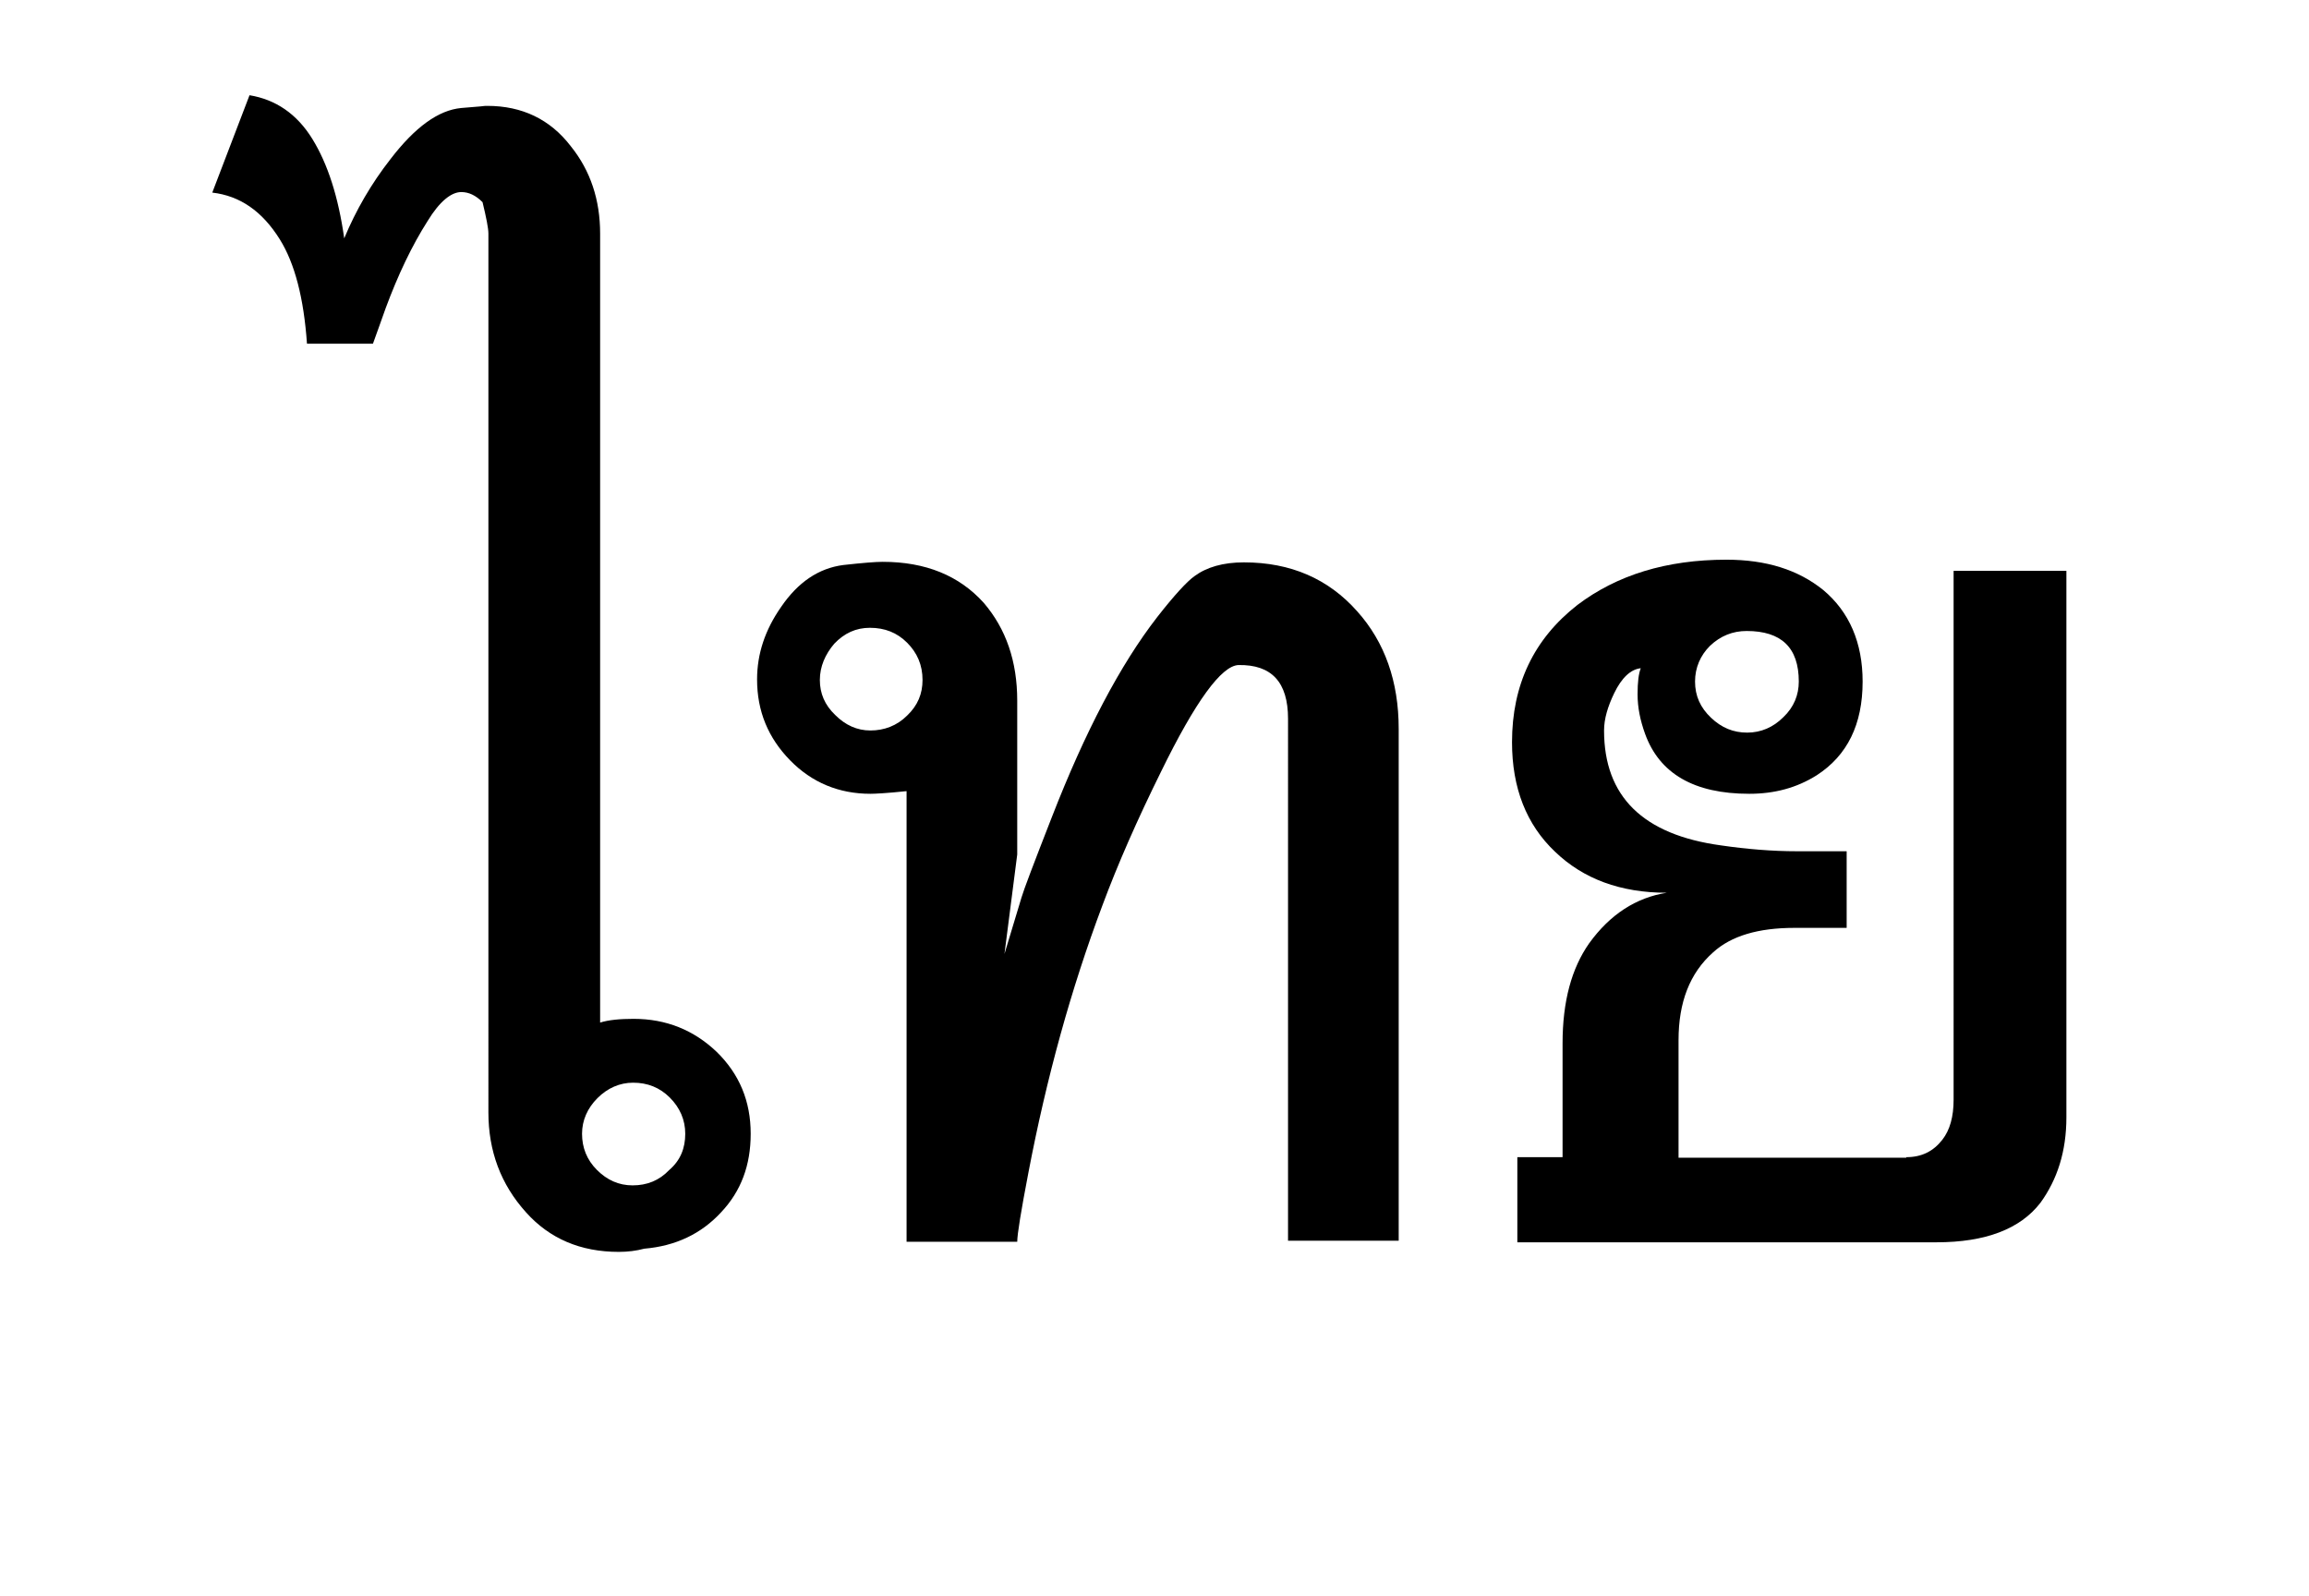 <?xml version="1.0" encoding="utf-8"?>
<!-- Generator: Adobe Illustrator 18.0.0, SVG Export Plug-In . SVG Version: 6.00 Build 0)  -->
<!DOCTYPE svg PUBLIC "-//W3C//DTD SVG 1.1//EN" "http://www.w3.org/Graphics/SVG/1.1/DTD/svg11.dtd">
<svg version="1.1" id="Layer_1" xmlns="http://www.w3.org/2000/svg" xmlns:xlink="http://www.w3.org/1999/xlink" x="0px" y="0px"
	 width="43.4px" height="30px" viewBox="2320.91 -4.21 43.4 30" style="enable-background:new 2320.91 -4.21 43.4 30;"
	 xml:space="preserve">
<style type="text/css">
	.st0{fill-rule:evenodd;clip-rule:evenodd;}
</style>
<g>
	<path d="M2332.19,0.18v14.83c0.16-0.05,0.37-0.07,0.63-0.07c0.61,0,1.13,0.21,1.56,0.62c0.43,0.42,0.64,0.93,0.64,1.54
		c0,0.59-0.18,1.08-0.56,1.48c-0.37,0.4-0.85,0.63-1.44,0.68c-0.15,0.04-0.31,0.06-0.48,0.06c-0.72,0-1.3-0.25-1.74-0.74
		c-0.48-0.53-0.71-1.16-0.71-1.88V0.18c0-0.1-0.04-0.3-0.11-0.59c-0.13-0.13-0.26-0.19-0.4-0.19c-0.19,0-0.41,0.18-0.63,0.54
		c-0.3,0.47-0.56,1.02-0.79,1.64c-0.09,0.25-0.17,0.48-0.24,0.67h-1.24c-0.06-0.86-0.23-1.51-0.51-1.96
		c-0.33-0.53-0.75-0.82-1.27-0.88l0.7-1.83c0.49,0.08,0.89,0.35,1.18,0.82c0.29,0.47,0.49,1.09,0.6,1.87
		c0.22-0.53,0.51-1.03,0.87-1.49c0.46-0.6,0.9-0.92,1.33-0.96l0.36-0.03c0.06-0.01,0.11-0.01,0.13-0.01c0.65,0,1.18,0.25,1.57,0.76
		C2332.01-1,2332.19-0.45,2332.19,0.18z M2333.79,17.1c0-0.26-0.1-0.49-0.29-0.68c-0.19-0.19-0.42-0.28-0.69-0.28
		c-0.25,0-0.48,0.1-0.67,0.29c-0.19,0.19-0.29,0.42-0.29,0.67c0,0.26,0.09,0.49,0.28,0.68c0.19,0.19,0.41,0.29,0.67,0.29
		c0.27,0,0.5-0.09,0.69-0.29C2333.7,17.6,2333.79,17.37,2333.79,17.1z"/>
	<path d="M2337.95,10.66c-0.38,0.04-0.6,0.05-0.68,0.05c-0.59,0-1.1-0.21-1.51-0.63c-0.41-0.42-0.62-0.92-0.62-1.52
		c0-0.48,0.15-0.93,0.45-1.36c0.32-0.47,0.71-0.73,1.17-0.79c0.36-0.04,0.61-0.06,0.74-0.06c0.81,0,1.44,0.26,1.9,0.77
		c0.42,0.49,0.63,1.1,0.63,1.84v2.89l-0.24,1.87l0.32-1.06c0.04-0.14,0.23-0.64,0.57-1.51c0.63-1.62,1.29-2.87,1.98-3.76
		c0.32-0.41,0.56-0.67,0.7-0.77c0.23-0.17,0.54-0.26,0.93-0.26c0.88,0,1.59,0.31,2.13,0.92c0.52,0.58,0.78,1.32,0.78,2.21v9.62
		h-2.08V9.3c0-0.69-0.31-1.02-0.93-1.01c-0.32,0.01-0.81,0.68-1.46,2.01c-0.44,0.89-0.81,1.73-1.1,2.51
		c-0.59,1.57-1.05,3.24-1.39,5.02c-0.14,0.73-0.21,1.16-0.21,1.3h-2.08V10.66z M2336.32,8.57c0,0.25,0.09,0.47,0.29,0.66
		c0.19,0.19,0.41,0.29,0.66,0.29c0.26,0,0.5-0.09,0.69-0.28c0.2-0.19,0.29-0.41,0.29-0.67c0-0.28-0.1-0.51-0.29-0.7
		c-0.19-0.19-0.42-0.28-0.7-0.28c-0.26,0-0.48,0.1-0.67,0.3C2336.42,8.09,2336.32,8.32,2336.32,8.57z"/>
	<path d="M2356.74,17.54c0.29,0,0.51-0.11,0.68-0.33c0.14-0.18,0.21-0.43,0.21-0.75V6.52h2.12v10.27c0,0.64-0.17,1.17-0.49,1.61
		c-0.38,0.49-1.03,0.74-1.95,0.74h-7.88v-1.6h0.85V15.4c0-0.79,0.17-1.41,0.5-1.88c0.39-0.54,0.88-0.86,1.46-0.95
		c-0.87,0-1.57-0.26-2.1-0.77c-0.54-0.51-0.81-1.2-0.81-2.06c0-1.08,0.41-1.94,1.23-2.58c0.74-0.56,1.67-0.85,2.8-0.85
		c0.75,0,1.35,0.19,1.82,0.57c0.49,0.41,0.74,0.99,0.74,1.72c0,0.81-0.29,1.39-0.86,1.76c-0.38,0.24-0.8,0.35-1.27,0.35
		c-1.04,0-1.69-0.38-1.96-1.13c-0.09-0.25-0.14-0.49-0.14-0.74c0-0.23,0.02-0.39,0.06-0.49c-0.19,0.02-0.36,0.18-0.5,0.47
		c-0.12,0.25-0.19,0.48-0.19,0.7c0,1.24,0.73,1.96,2.2,2.16c0.48,0.07,0.96,0.11,1.43,0.11h0.93v1.44h-0.98
		c-0.68,0-1.19,0.15-1.53,0.46c-0.44,0.39-0.65,0.94-0.65,1.65v2.21H2356.74z M2352.77,8.6c0,0.27,0.1,0.49,0.3,0.68
		c0.2,0.19,0.42,0.28,0.68,0.28c0.26,0,0.49-0.1,0.68-0.29c0.2-0.19,0.29-0.42,0.29-0.67c0-0.64-0.33-0.95-0.98-0.95
		c-0.26,0-0.49,0.09-0.69,0.28C2352.87,8.11,2352.77,8.34,2352.77,8.6z"/>
</g>
</svg>
